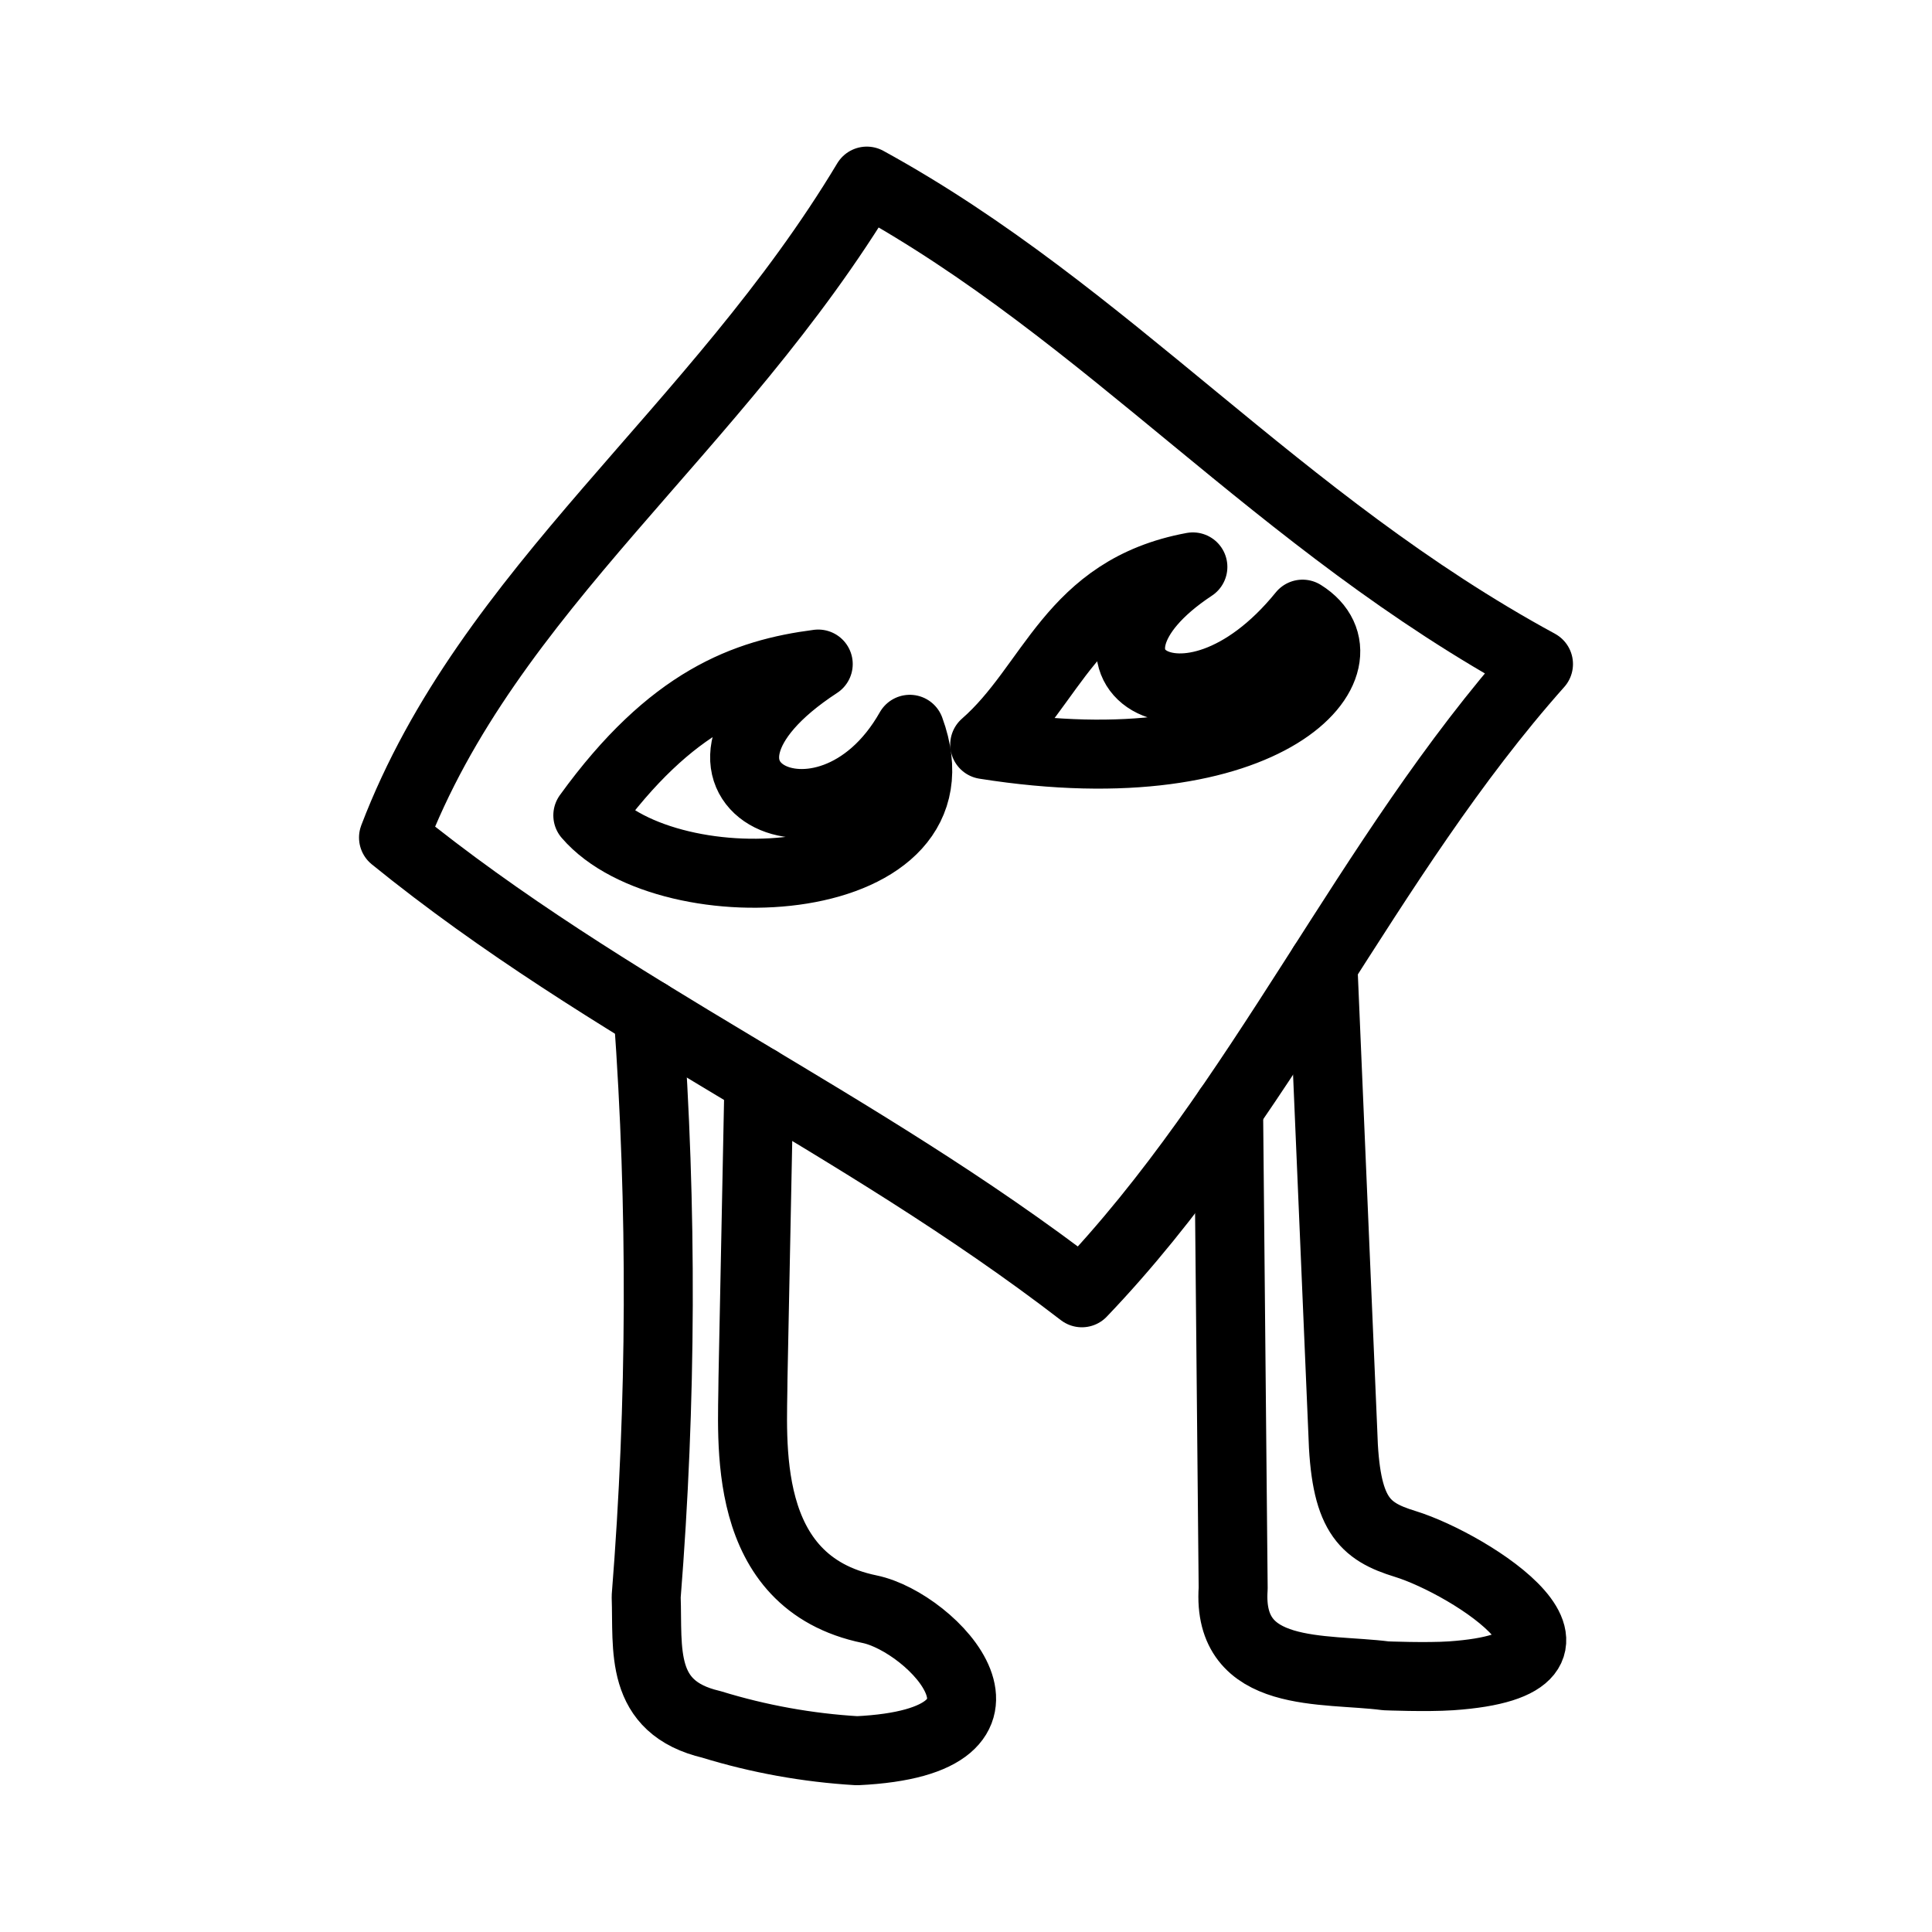<svg width="35" height="35" viewBox="0 0 35 35" fill="none" xmlns="http://www.w3.org/2000/svg">
<path d="M15.703 3.281C20.079 5.679 23.136 9.457 27.871 12.03C24.734 15.555 22.865 20.006 19.599 23.42C15.49 20.258 11.049 18.354 7.129 15.173C8.848 10.667 12.979 7.821 15.703 3.281Z" stroke="black" stroke-width="1.25" stroke-linecap="round" stroke-linejoin="round"/>
<path d="M23.966 17.483L24.326 25.933C24.367 27.433 24.701 27.738 25.457 27.97C26.639 28.334 29.47 30.141 26.287 30.359C25.843 30.389 25.106 30.359 25.106 30.359C23.983 30.213 22.226 30.434 22.34 28.775L22.257 20.086M13.749 19.577L13.641 24.978C13.64 26.081 13.386 28.664 15.753 29.152C16.898 29.388 18.96 31.552 15.527 31.716C14.631 31.663 13.745 31.503 12.887 31.239C11.568 30.93 11.74 29.876 11.706 28.925C11.986 25.411 11.998 21.88 11.743 18.364M14.823 12.03C13.509 12.2 12.162 12.679 10.649 14.771C12.12 16.48 17.576 16.195 16.482 13.212C14.977 15.869 11.632 14.114 14.823 12.03ZM21.61 10.27C19.39 10.681 19.08 12.405 17.839 13.489C23.026 14.312 24.954 11.975 23.597 11.126C21.476 13.742 18.987 12.004 21.61 10.27Z" stroke="black" stroke-width="1.25" stroke-linecap="round" stroke-linejoin="round"/>
</svg>
